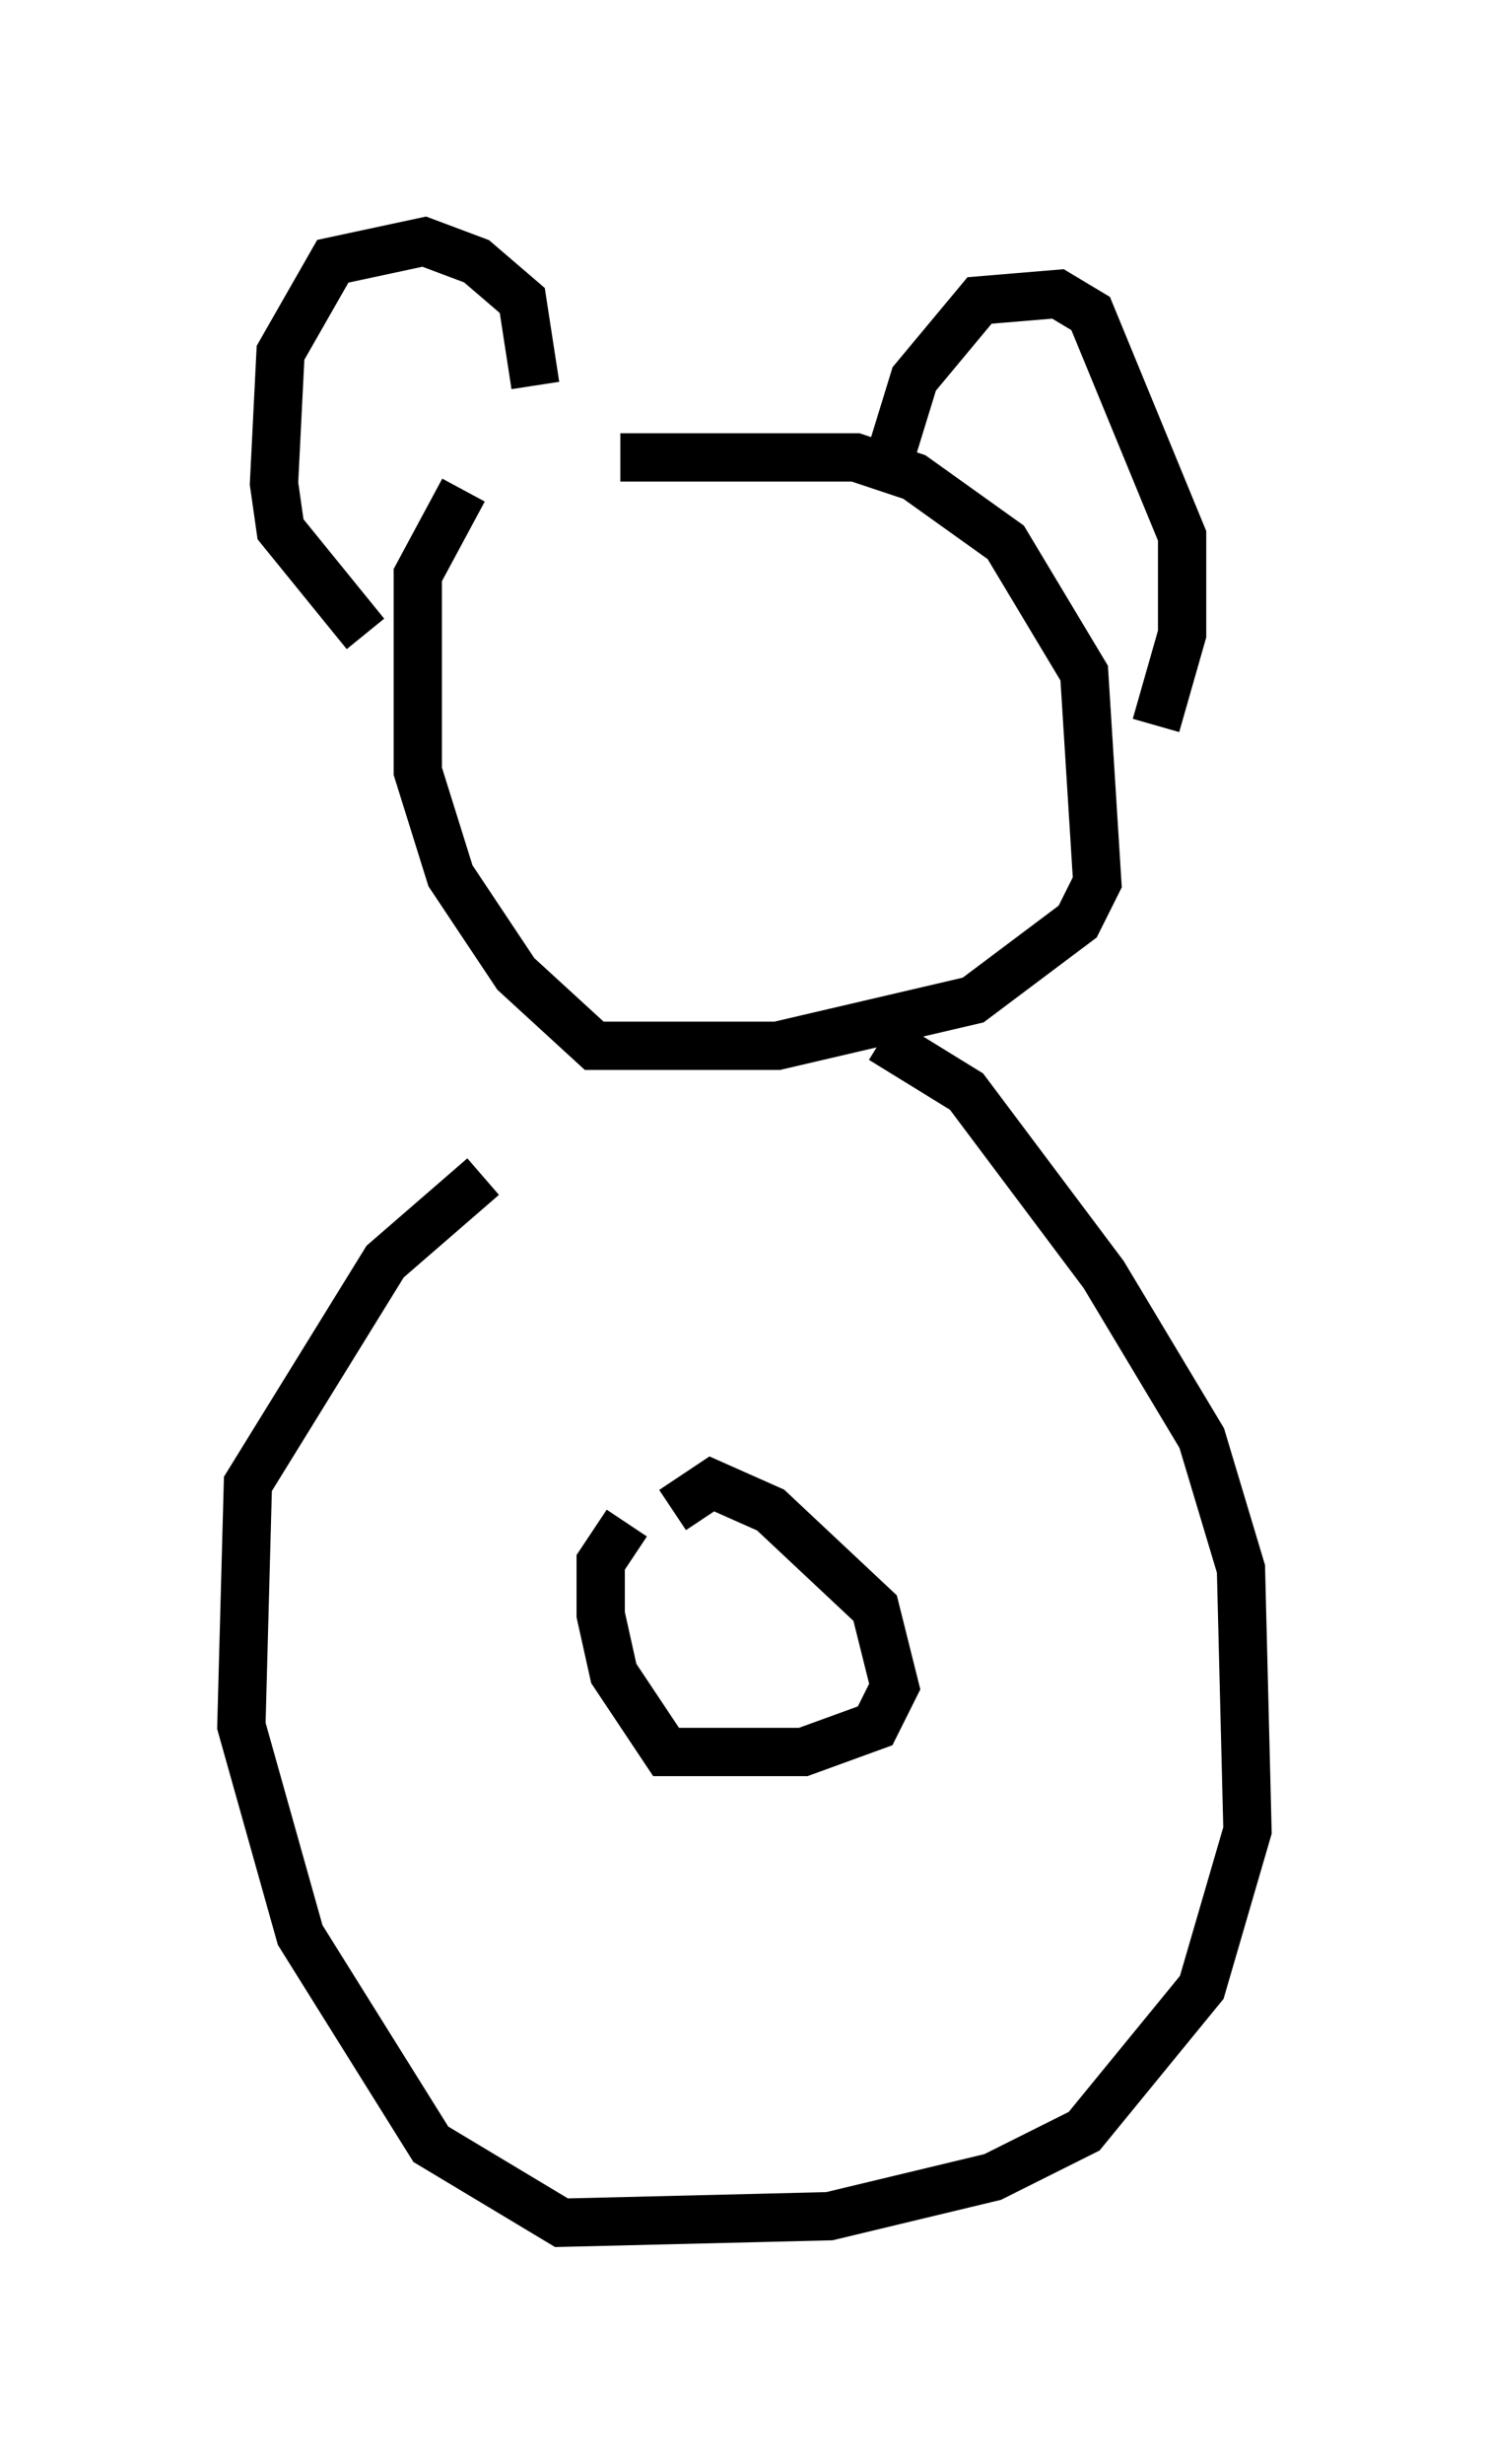 <?xml version="1.0" encoding="utf-8" ?>
<svg baseProfile="full" height="51.001" version="1.1" width="30.839" xmlns="http://www.w3.org/2000/svg" xmlns:ev="http://www.w3.org/2001/xml-events" xmlns:xlink="http://www.w3.org/1999/xlink"><defs /><rect fill="white" height="51.001" width="30.839" x="0" y="0" /><path d="M11.36, 10.007 m1.488, -0.541 l4.871, 0.0 1.218, 0.406 l1.894, 1.353 1.624, 2.706 l0.271, 4.33 -0.406, 0.812 l-2.165, 1.624 -4.059, 0.947 l-3.789, 0.0 -1.624, -1.488 l-1.353, -2.03 -0.677, -2.165 l0.0, -4.059 0.947, -1.759 m1.488, -2.165 l-0.271, -1.759 -0.947, -0.812 l-1.083, -0.406 -1.894, 0.406 l-1.083, 1.894 -0.135, 2.706 l0.135, 0.947 1.759, 2.165 m10.825, -3.518 l0.541, -1.759 1.353, -1.624 l1.624, -0.135 0.677, 0.406 l1.894, 4.601 0.0, 2.03 l-0.541, 1.894 m-5.683, 6.495 l1.759, 1.083 2.842, 3.789 l2.03, 3.383 0.812, 2.706 l0.135, 5.413 -0.947, 3.248 l-2.436, 2.977 -1.894, 0.947 l-3.383, 0.812 -5.548, 0.135 l-2.706, -1.624 -2.706, -4.33 l-1.218, -4.33 0.135, -5.007 l2.842, -4.601 2.03, -1.759 m3.924, 6.901 l0.812, -0.541 1.218, 0.541 l2.165, 2.03 0.406, 1.624 l-0.406, 0.812 -1.488, 0.541 l-2.842, 0.0 -1.083, -1.624 l-0.271, -1.218 0.0, -1.083 l0.541, -0.812 " fill="none" stroke="black" stroke-width="1" /></svg>